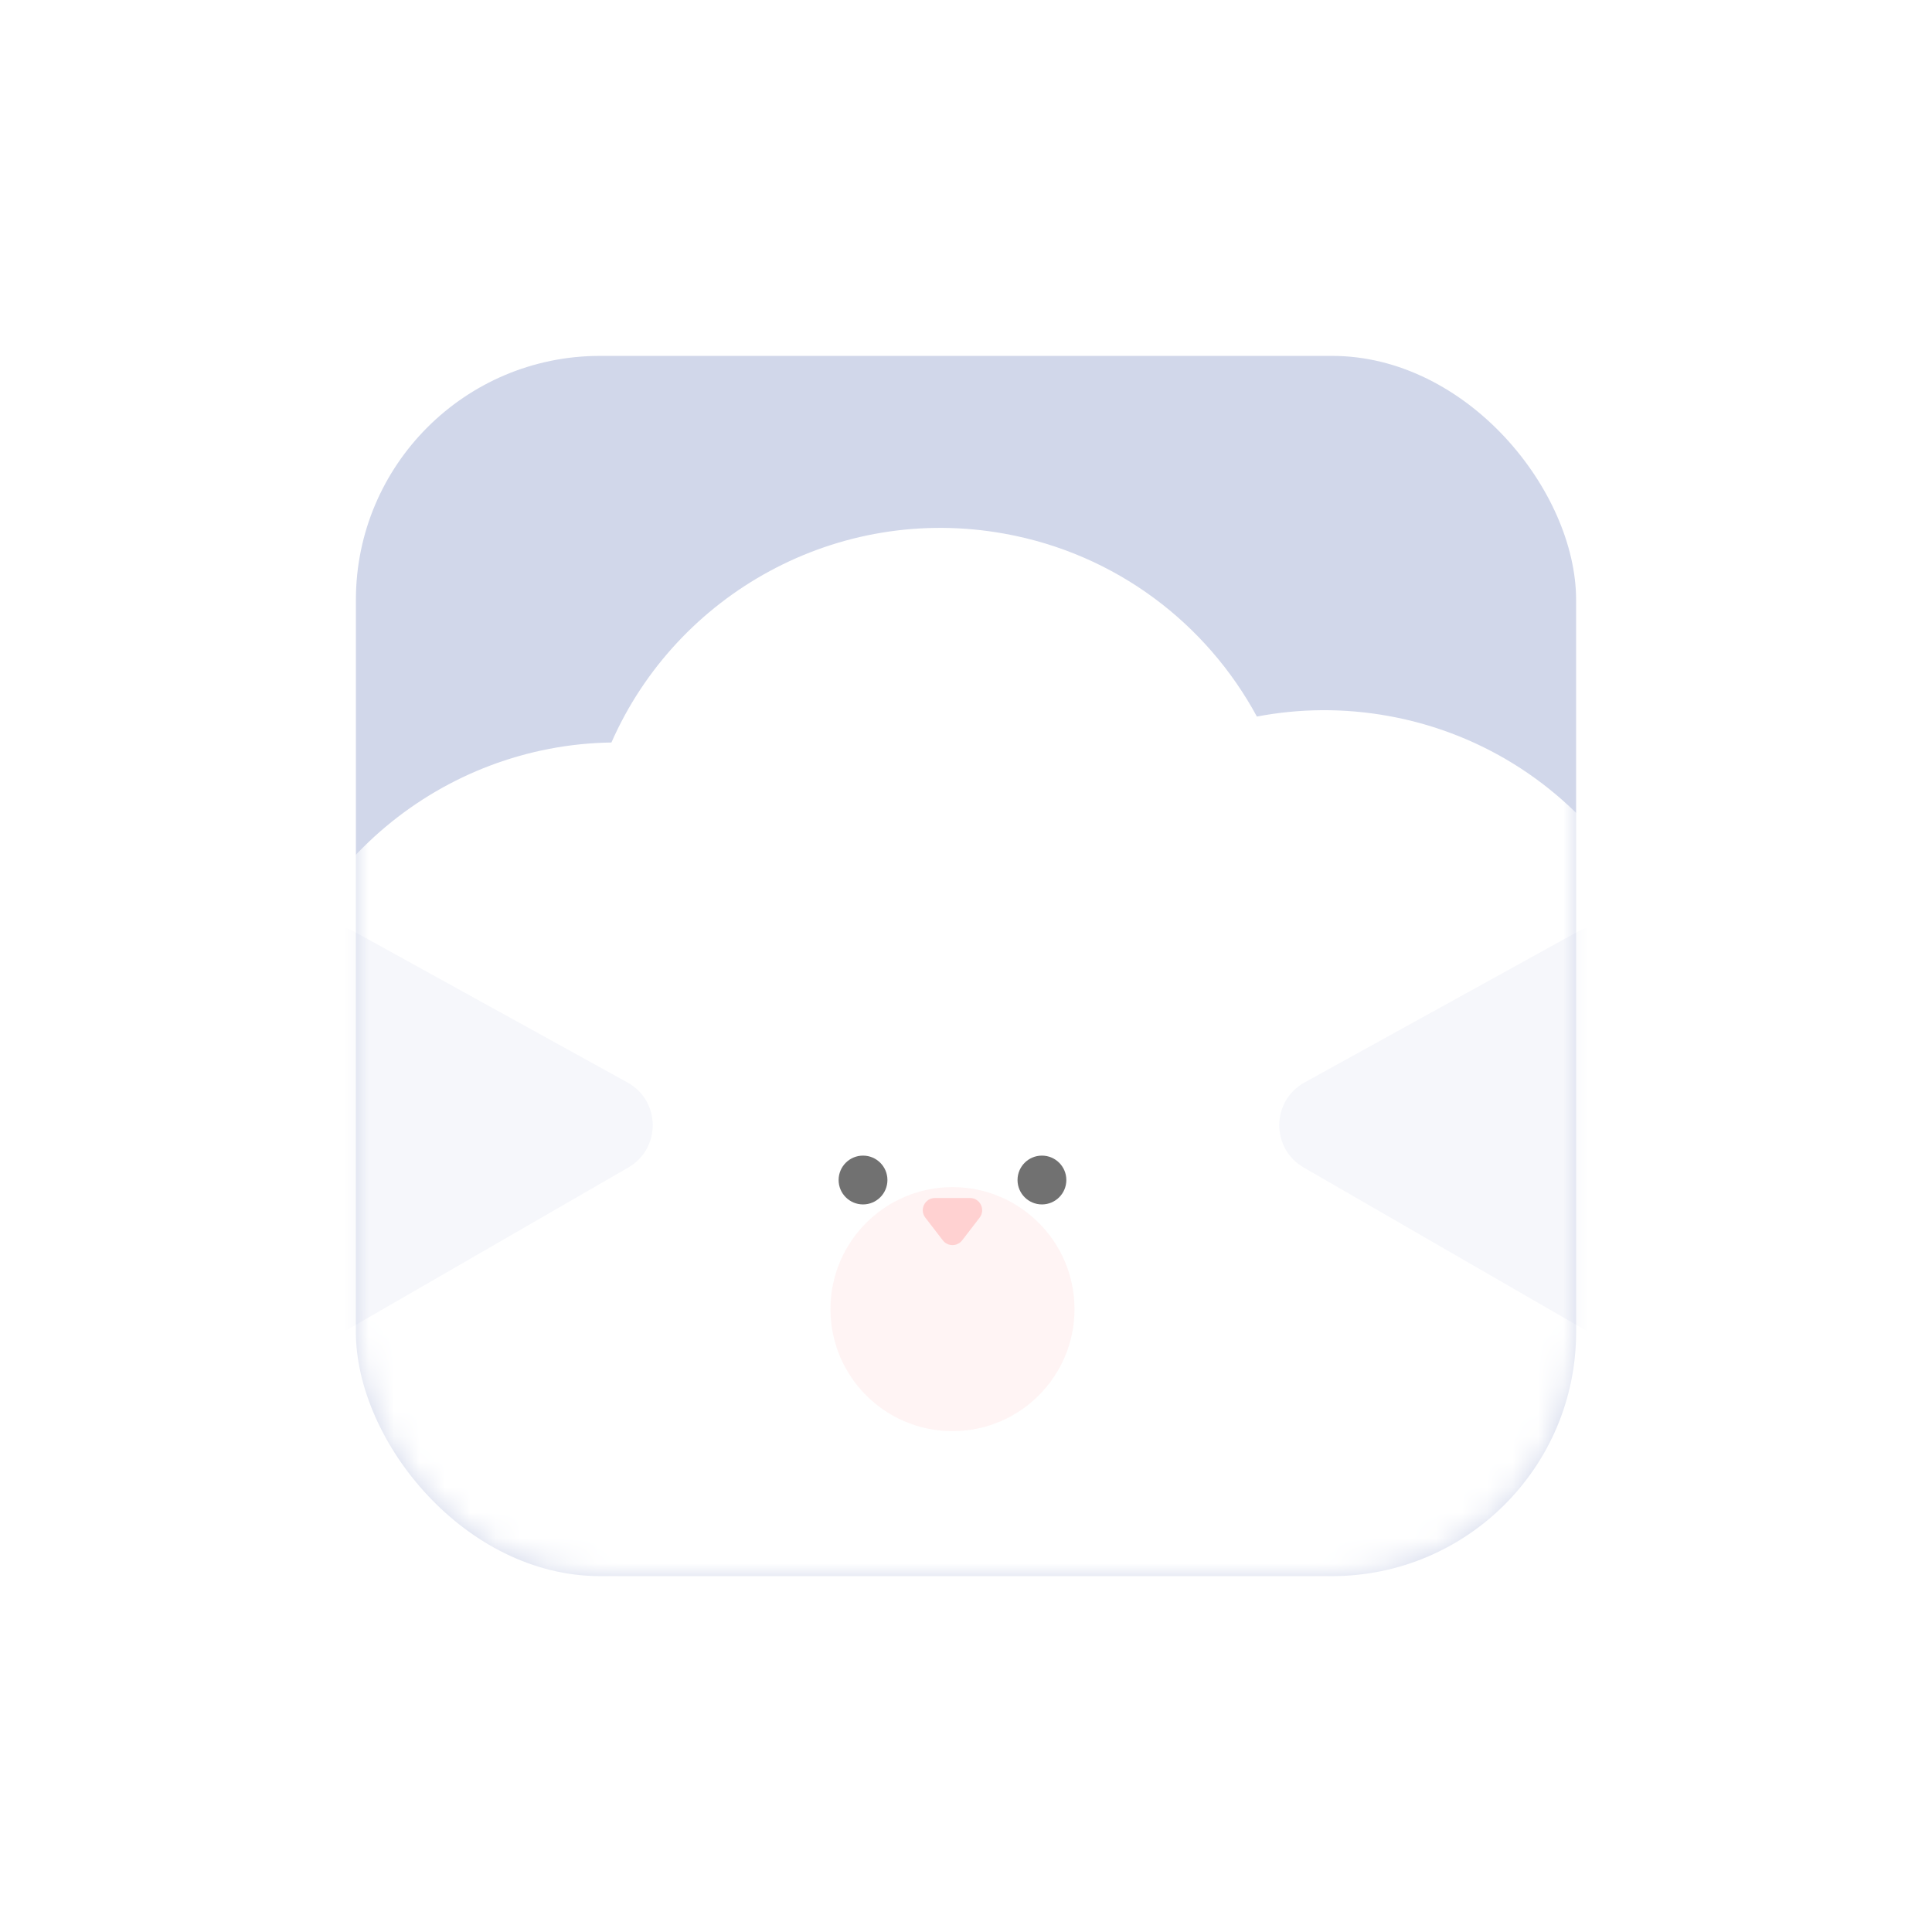 <svg width="76" height="76" viewBox="0 0 76 76" fill="none" xmlns="http://www.w3.org/2000/svg">
<g filter="url(#filter0_d_1_189)">
<rect x="14" y="14" width="48" height="48" rx="9.6" fill="#D1D7EA"/>
<mask id="mask0_1_189" style="mask-type:alpha" maskUnits="userSpaceOnUse" x="14" y="14" width="48" height="48">
<rect x="14" y="14" width="48" height="48" rx="9.6" fill="#D1D7EA"/>
</mask>
<g mask="url(#mask0_1_189)">
<path fill-rule="evenodd" clip-rule="evenodd" d="M49.443 28.188C47.468 24.538 43.912 21.787 39.511 20.993C32.946 19.808 26.623 23.359 24.052 29.208C17.422 29.303 11.571 34.072 10.349 40.842C9.607 44.957 10.725 48.977 13.103 52.037C12.925 52.603 12.781 53.187 12.673 53.786C11.286 61.474 16.393 68.83 24.08 70.217C29.547 71.204 34.846 68.906 37.95 64.733C39.981 68.072 43.378 70.558 47.526 71.307C55.214 72.694 62.57 67.587 63.957 59.899C64.503 56.874 64.044 53.901 62.817 51.322C64.417 49.47 65.557 47.179 66.023 44.596C67.41 36.908 62.303 29.552 54.615 28.164C52.851 27.846 51.104 27.87 49.443 28.188Z" fill="white"/>
<path d="M62.072 36.645C63.337 35.947 64.891 36.844 64.919 38.289L65.155 50.573C65.184 52.068 63.57 53.02 62.276 52.273L51.283 45.926C49.989 45.179 50.007 43.305 51.315 42.583L62.072 36.645Z" fill="#F6F7FB"/>
<path d="M13.928 36.645C12.663 35.947 11.109 36.844 11.081 38.289L10.845 50.573C10.816 52.068 12.43 53.02 13.725 52.273L24.717 45.926C26.011 45.179 25.993 43.305 24.685 42.583L13.928 36.645Z" fill="#F6F7FB"/>
</g>
<circle cx="33.949" cy="46.419" r="0.96" fill="#717171"/>
<circle cx="37.468" cy="51.498" r="4.8" fill="#FFD1D1" fill-opacity="0.24"/>
<circle cx="40.987" cy="46.419" r="0.96" fill="#717171"/>
<path d="M37.849 48.792C37.656 49.041 37.28 49.041 37.088 48.792L36.4 47.899C36.157 47.583 36.382 47.126 36.781 47.126H38.156C38.554 47.126 38.779 47.583 38.536 47.899L37.849 48.792Z" fill="#FFD1D1"/>
</g>
<defs>
<filter id="filter0_d_1_189" x="0.286" y="0.286" width="75.429" height="75.429" filterUnits="userSpaceOnUse" color-interpolation-filters="sRGB">
<feFlood flood-opacity="0" result="BackgroundImageFix"/>
<feColorMatrix in="SourceAlpha" type="matrix" values="0 0 0 0 0 0 0 0 0 0 0 0 0 0 0 0 0 0 127 0" result="hardAlpha"/>
<feOffset/>
<feGaussianBlur stdDeviation="6.857"/>
<feComposite in2="hardAlpha" operator="out"/>
<feColorMatrix type="matrix" values="0 0 0 0 0.821 0 0 0 0 0.842 0 0 0 0 0.917 0 0 0 0.3 0"/>
<feBlend mode="normal" in2="BackgroundImageFix" result="effect1_dropShadow_1_189"/>
<feBlend mode="normal" in="SourceGraphic" in2="effect1_dropShadow_1_189" result="shape"/>
</filter>
</defs>
</svg>
